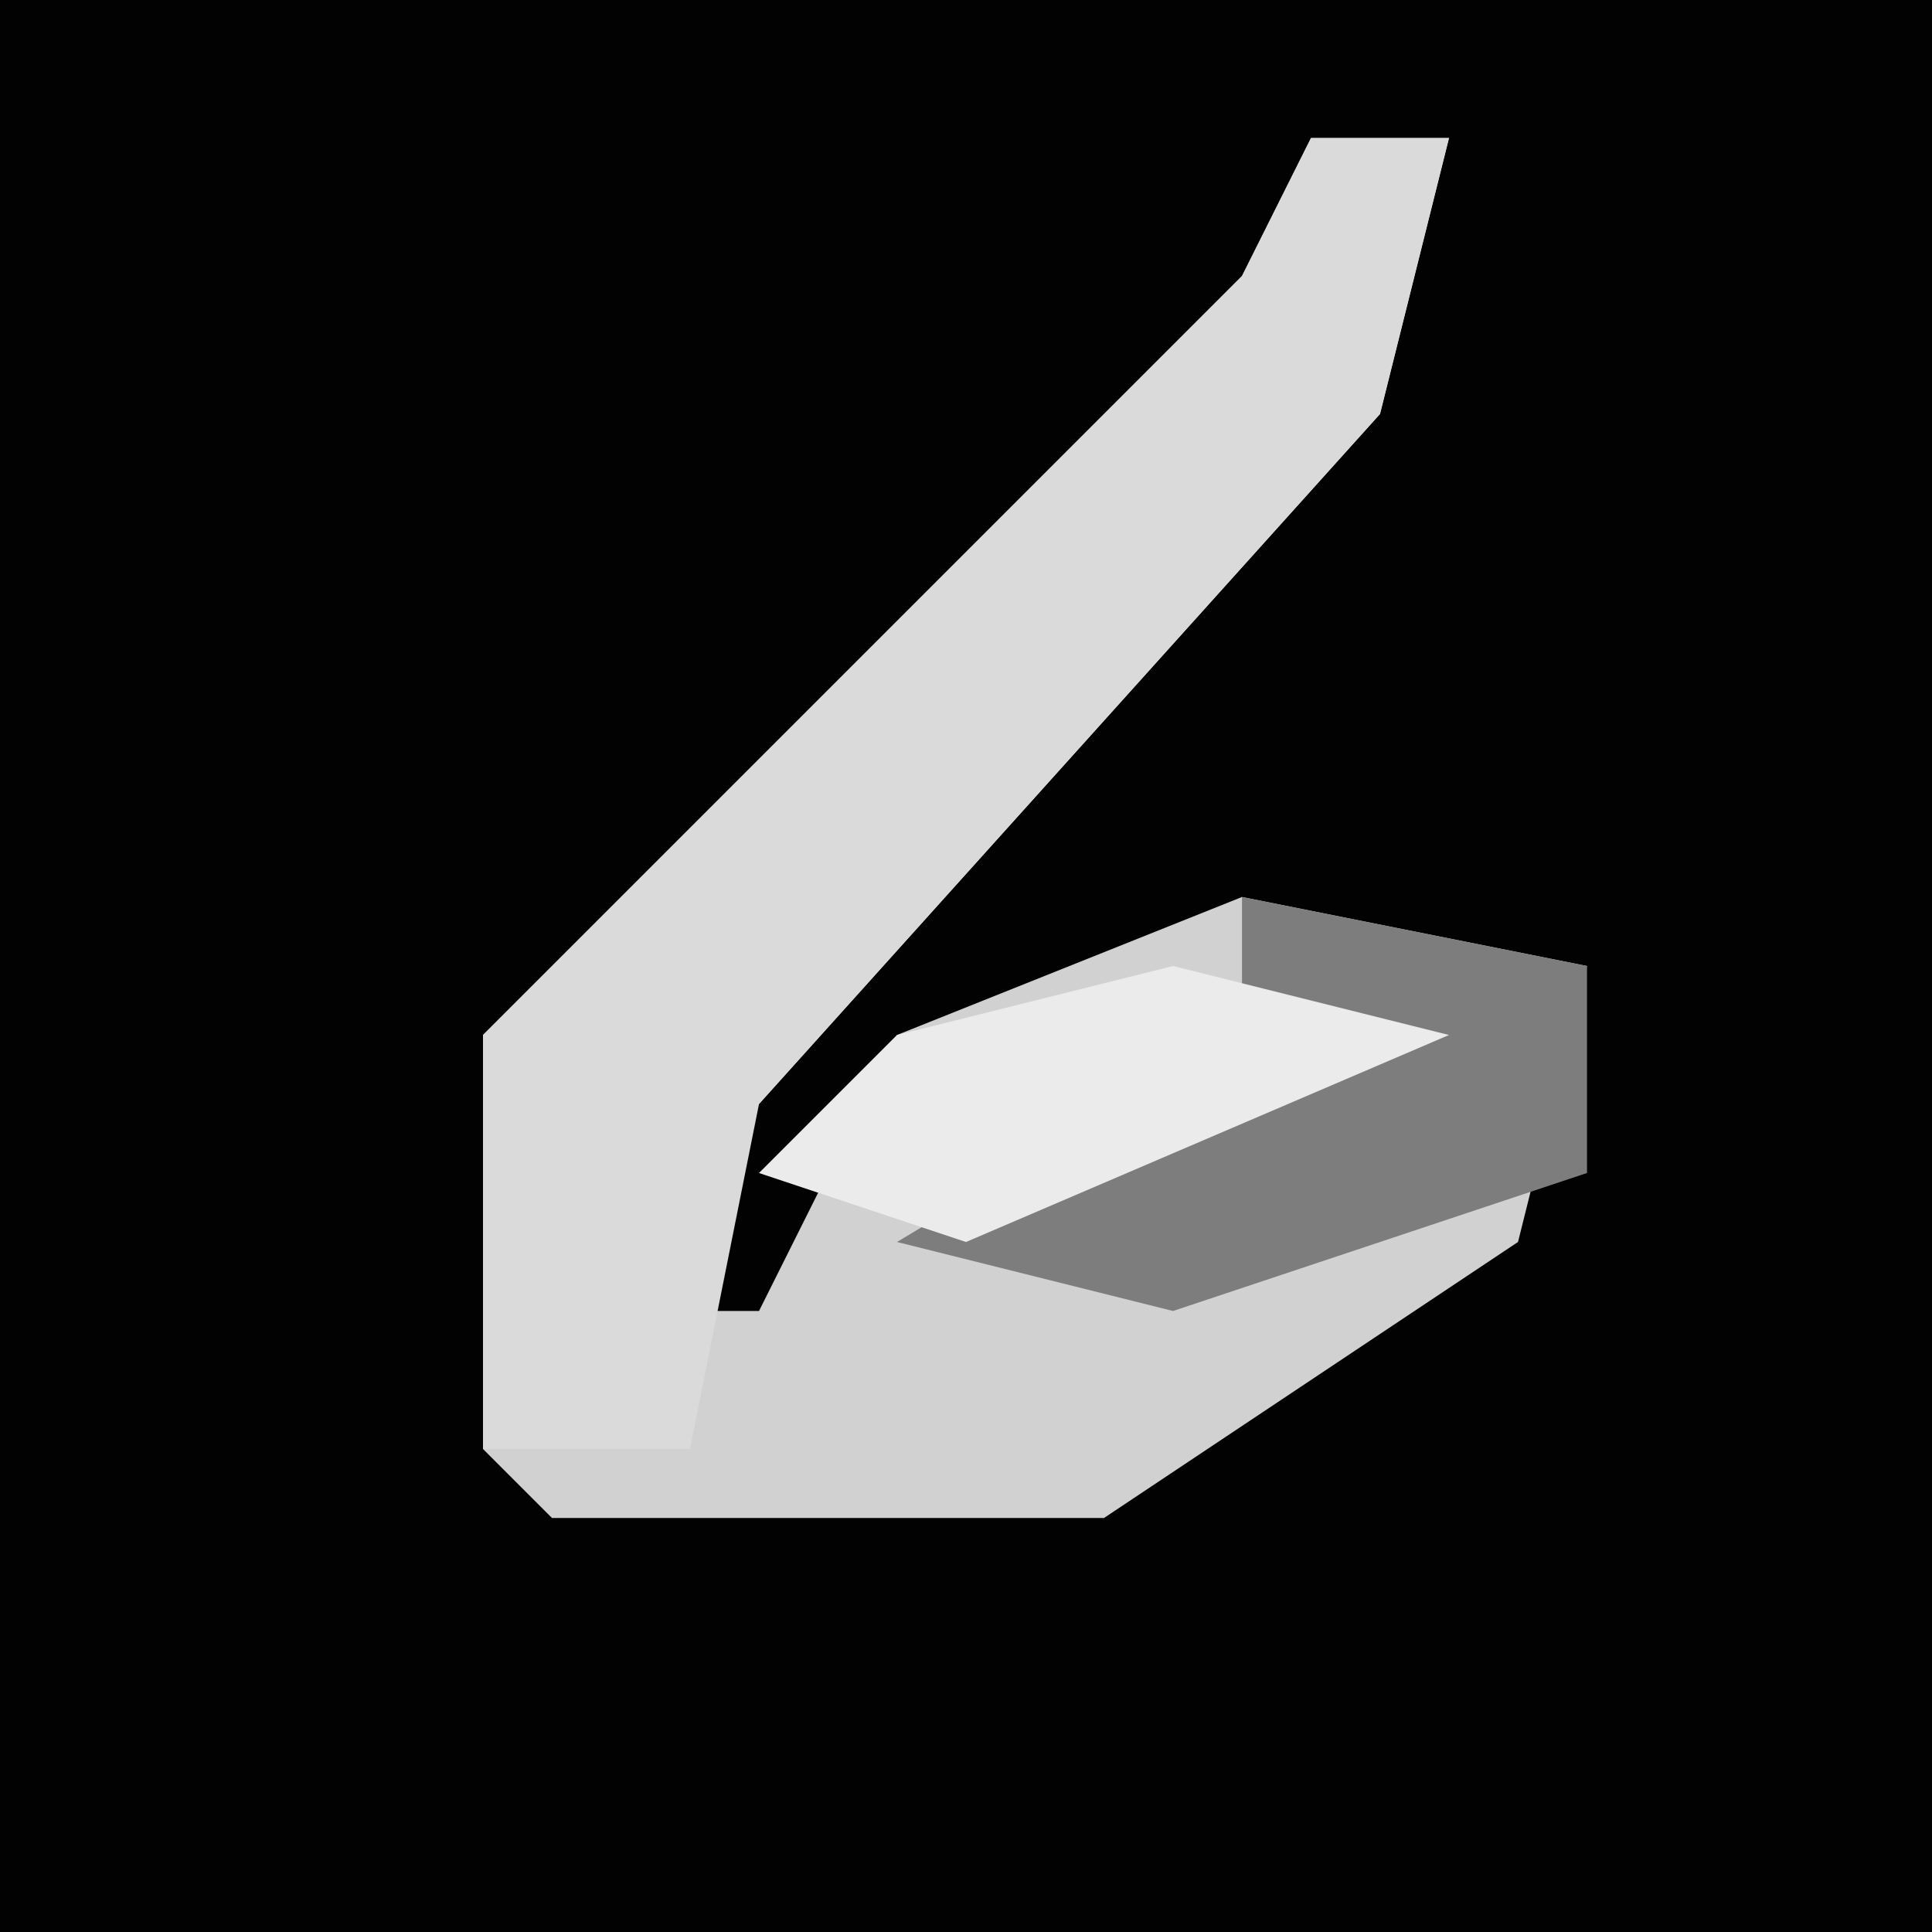 <?xml version="1.0" encoding="UTF-8"?>
<svg version="1.1" xmlns="http://www.w3.org/2000/svg" width="28" height="28">
<path d="M0,0 L28,0 L28,28 L0,28 Z " fill="#020202" transform="translate(0,0)"/>
<path d="M0,0 L2,0 L1,4 L-8,14 L-10,17 L-8,17 L-6,13 L-1,11 L4,12 L3,16 L-3,20 L-11,20 L-12,19 L-12,13 L-1,2 Z " fill="#D1D1D1" transform="translate(19,2)"/>
<path d="M0,0 L2,0 L1,4 L-8,14 L-9,19 L-12,19 L-12,13 L-1,2 Z " fill="#DADADA" transform="translate(19,2)"/>
<path d="M0,0 L5,1 L5,4 L-1,6 L-5,5 L0,2 Z " fill="#7D7D7D" transform="translate(18,13)"/>
<path d="M0,0 L4,1 L-3,4 L-6,3 L-4,1 Z " fill="#EBEBEB" transform="translate(17,14)"/>
</svg>
